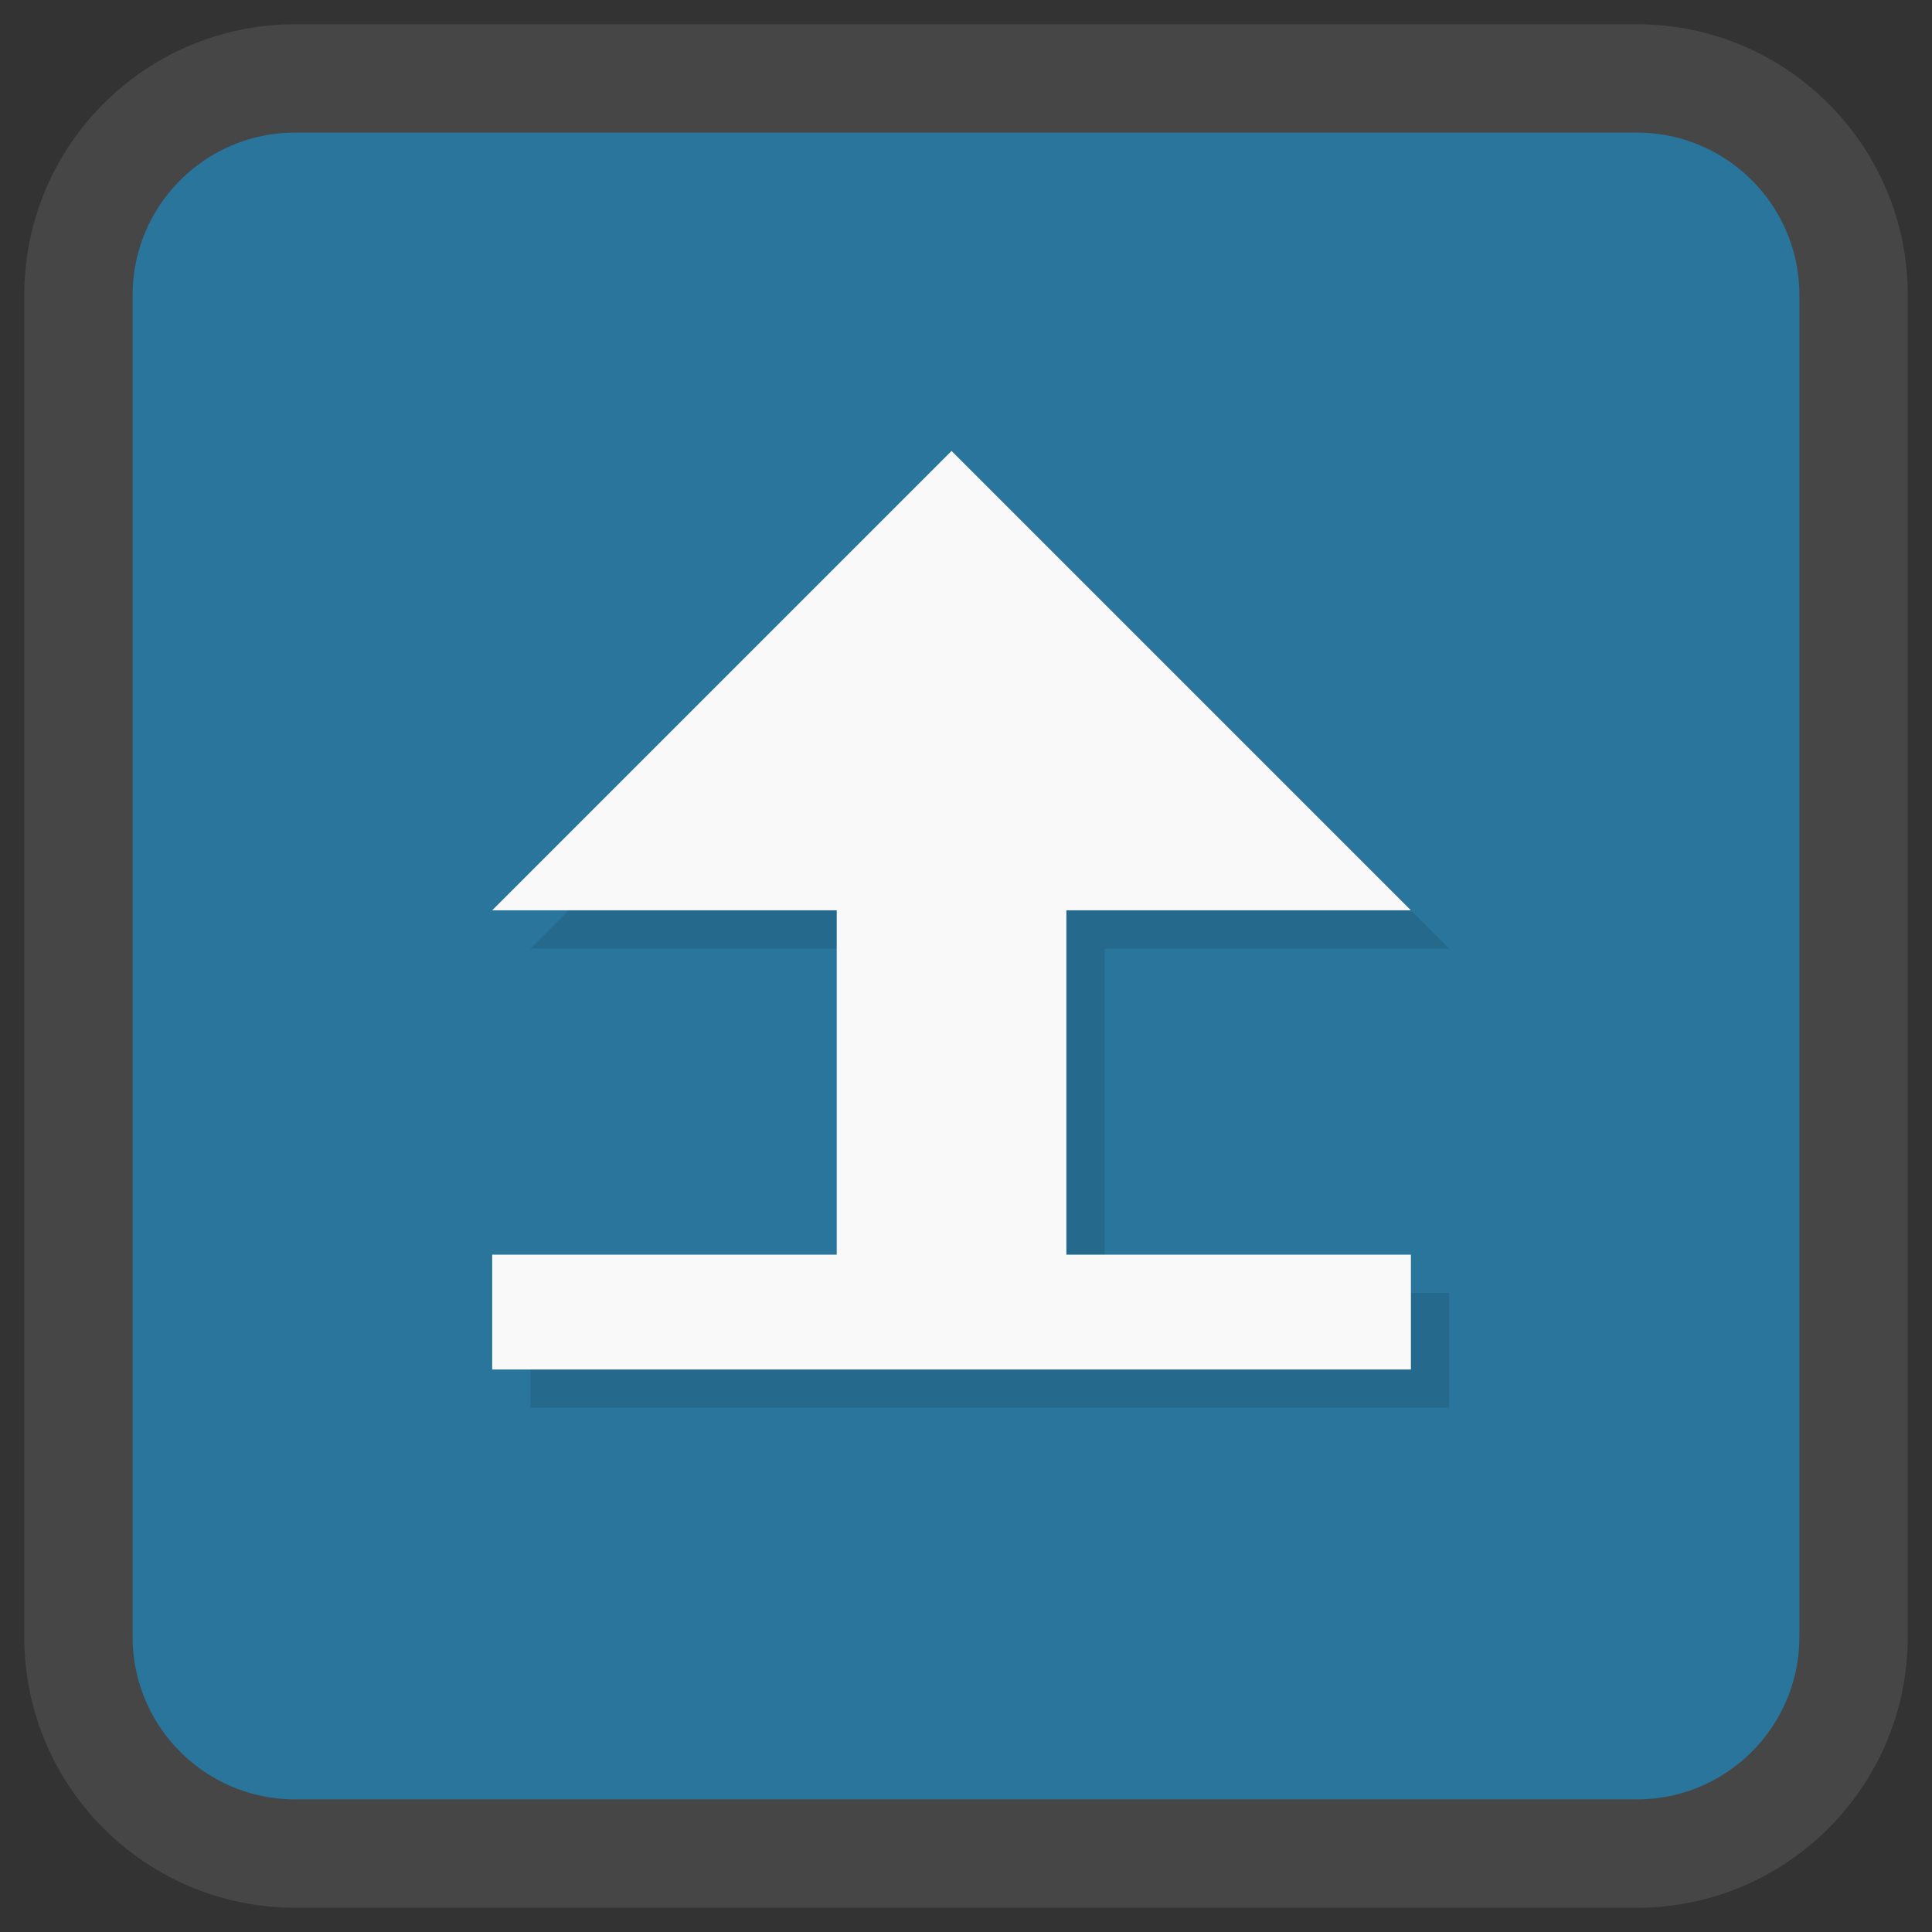 <?xml version="1.0" encoding="UTF-8"?>
<svg xmlns="http://www.w3.org/2000/svg" xmlns:xlink="http://www.w3.org/1999/xlink" width="512pt" height="512pt" viewBox="0 0 512 512" version="1.1">
<rect x="0" y="0" width="512" height="512" fill="#333333" stroke="none"/>
<defs>
<clipPath id="clip1">
  <path d="M 18 18 L 486 18 L 486 485 L 18 485 Z M 18 18 "/>
</clipPath>
<clipPath id="clip2">
  <path d="M 485.492 251.383 C 485.492 380.293 380.965 484.703 252.172 484.703 C 123.379 484.703 18.848 380.293 18.848 251.383 C 18.848 122.473 123.379 18.062 252.172 18.062 C 380.965 18.062 485.492 122.473 485.492 251.383 Z M 485.492 251.383 "/>
</clipPath>
<filter id="alpha" filterUnits="objectBoundingBox" x="0%" y="0%" width="100%" height="100%">
  <feColorMatrix type="matrix" in="SourceGraphic" values="0 0 0 0 1 0 0 0 0 1 0 0 0 0 1 0 0 0 1 0"/>
</filter>
<mask id="mask0">
  <g filter="url(#alpha)">
<rect x="0" y="0" width="512" height="512" style="fill:rgb(0%,0%,0%);fill-opacity:0.102;stroke:none;"/>
  </g>
</mask>
<clipPath id="clip3">
  <rect width="512" height="512"/>
</clipPath>
<g id="surface6" clip-path="url(#clip3)">
<path style=" stroke:none;fill-rule:nonzero;fill:rgb(0%,0%,0%);fill-opacity:1;" d="M 140.582 342.645 L 384.047 342.645 L 384.047 373.074 L 140.582 373.074 M 140.582 342.645 "/>
<path style=" stroke:none;fill-rule:nonzero;fill:rgb(0%,0%,0%);fill-opacity:1;" d="M 231.883 357.898 L 231.883 236.168 L 292.75 236.168 L 292.75 357.898 M 231.883 357.898 "/>
<path style=" stroke:none;fill-rule:nonzero;fill:rgb(0%,0%,0%);fill-opacity:1;" d="M 231.883 251.383 L 140.582 251.383 L 262.316 129.652 L 384.047 251.383 M 231.883 251.383 "/>
</g>
<clipPath id="clip4">
  <path d="M 130 332 L 374 332 L 374 363 L 130 363 Z M 130 332 "/>
</clipPath>
<clipPath id="clip5">
  <path d="M 485.492 251.383 C 485.492 380.293 380.965 484.703 252.172 484.703 C 123.379 484.703 18.848 380.293 18.848 251.383 C 18.848 122.473 123.379 18.062 252.172 18.062 C 380.965 18.062 485.492 122.473 485.492 251.383 Z M 485.492 251.383 "/>
</clipPath>
<clipPath id="clip6">
  <path d="M 221 226 L 283 226 L 283 348 L 221 348 Z M 221 226 "/>
</clipPath>
<clipPath id="clip7">
  <path d="M 485.492 251.383 C 485.492 380.293 380.965 484.703 252.172 484.703 C 123.379 484.703 18.848 380.293 18.848 251.383 C 18.848 122.473 123.379 18.062 252.172 18.062 C 380.965 18.062 485.492 122.473 485.492 251.383 Z M 485.492 251.383 "/>
</clipPath>
<clipPath id="clip8">
  <path d="M 130 119 L 374 119 L 374 242 L 130 242 Z M 130 119 "/>
</clipPath>
<clipPath id="clip9">
  <path d="M 485.492 251.383 C 485.492 380.293 380.965 484.703 252.172 484.703 C 123.379 484.703 18.848 380.293 18.848 251.383 C 18.848 122.473 123.379 18.062 252.172 18.062 C 380.965 18.062 485.492 122.473 485.492 251.383 Z M 485.492 251.383 "/>
</clipPath>
</defs>
<g id="surface1">
<path style="fill-rule:nonzero;fill:rgb(16.078%,45.882%,61.176%);fill-opacity:1;stroke-width:7.18;stroke-linecap:butt;stroke-linejoin:miter;stroke:rgb(27.843%,27.451%,27.451%);stroke-opacity:1;stroke-miterlimit:4;" d="M 19.555 5.196 L 108.445 5.196 C 116.375 5.196 122.804 11.625 122.804 19.555 L 122.804 108.445 C 122.804 116.375 116.375 122.804 108.445 122.804 L 19.555 122.804 C 11.625 122.804 5.196 116.375 5.196 108.445 L 5.196 19.555 C 5.196 11.625 11.625 5.196 19.555 5.196 Z M 19.555 5.196 " transform="matrix(4,0,0,4,0,0)"/>
<g clip-path="url(#clip1)" clip-rule="nonzero">
<g clip-path="url(#clip2)" clip-rule="nonzero">
<use xlink:href="#surface6" mask="url(#mask0)"/>
</g>
</g>
<g clip-path="url(#clip4)" clip-rule="nonzero">
<g clip-path="url(#clip5)" clip-rule="nonzero">
<path style=" stroke:none;fill-rule:nonzero;fill:rgb(97.647%,97.647%,97.647%);fill-opacity:1;" d="M 130.438 332.5 L 373.902 332.5 L 373.902 362.93 L 130.438 362.93 M 130.438 332.5 "/>
</g>
</g>
<g clip-path="url(#clip6)" clip-rule="nonzero">
<g clip-path="url(#clip7)" clip-rule="nonzero">
<path style=" stroke:none;fill-rule:nonzero;fill:rgb(97.647%,97.647%,97.647%);fill-opacity:1;" d="M 221.738 347.754 L 221.738 226.023 L 282.605 226.023 L 282.605 347.754 M 221.738 347.754 "/>
</g>
</g>
<g clip-path="url(#clip8)" clip-rule="nonzero">
<g clip-path="url(#clip9)" clip-rule="nonzero">
<path style=" stroke:none;fill-rule:nonzero;fill:rgb(97.647%,97.647%,97.647%);fill-opacity:1;" d="M 221.738 241.238 L 130.438 241.238 L 252.172 119.508 L 373.902 241.238 M 221.738 241.238 "/>
</g>
</g>
</g>
</svg>
